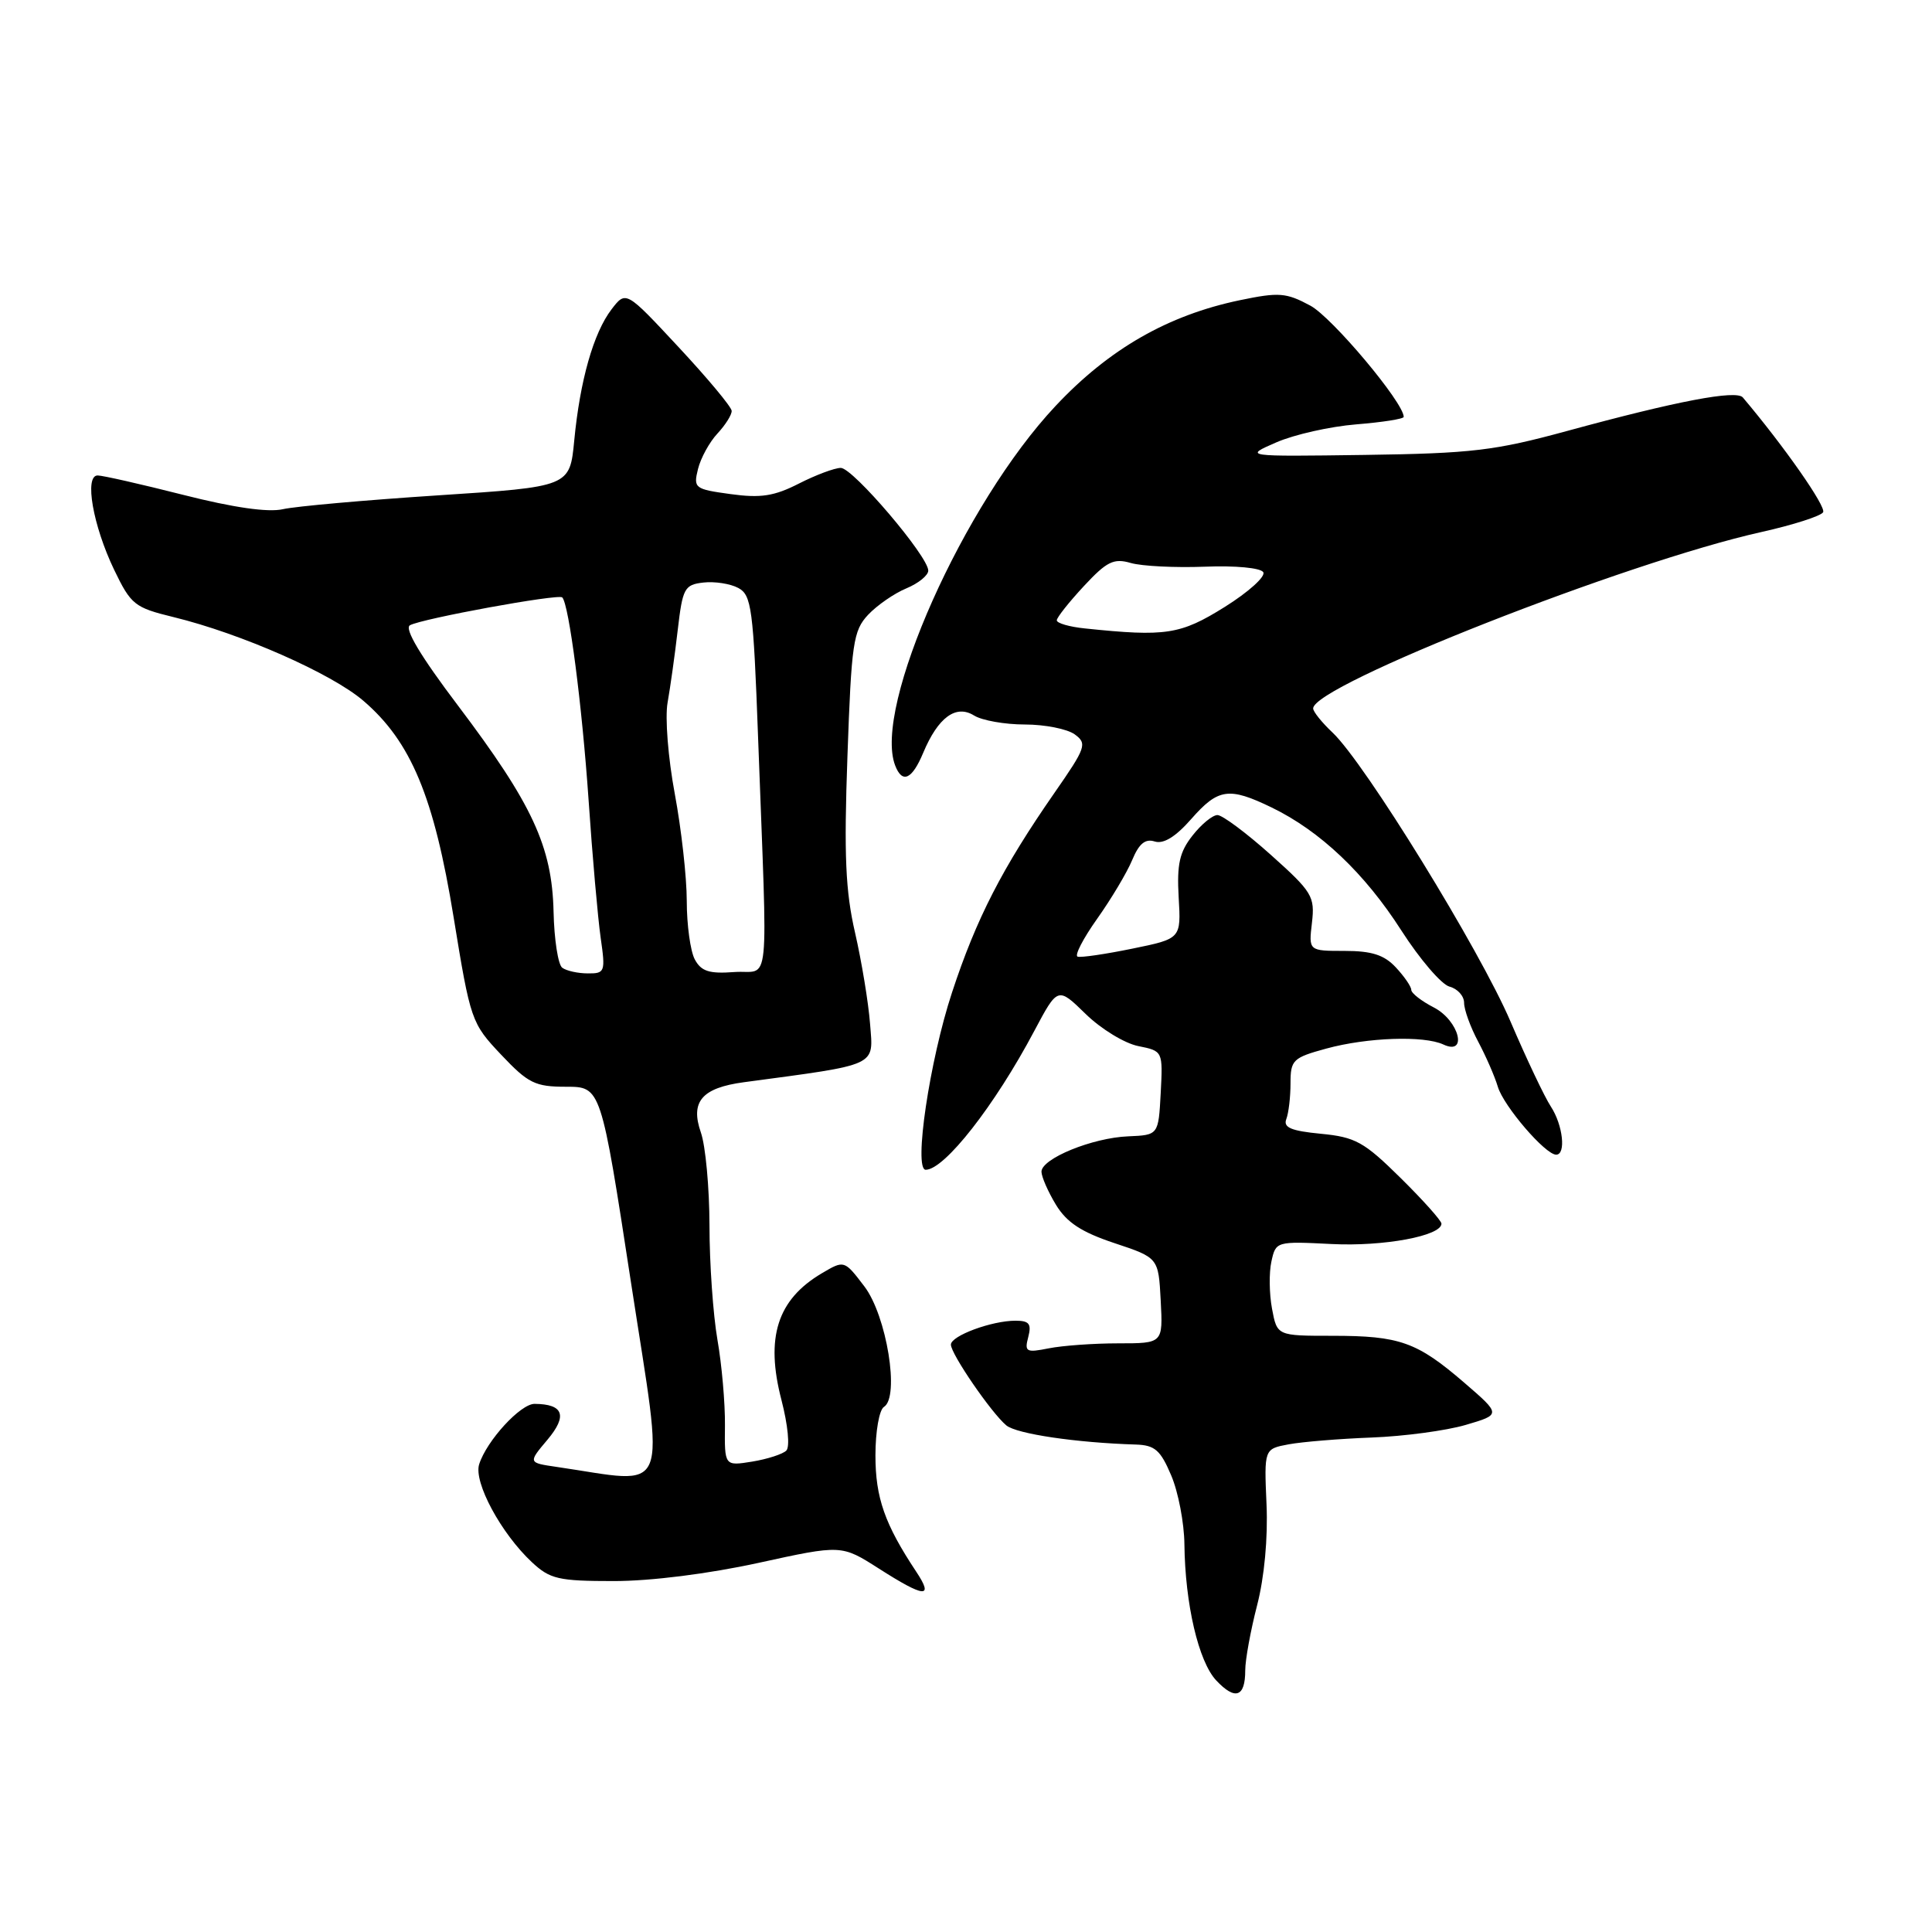 <?xml version="1.0" encoding="UTF-8" standalone="no"?>
<!DOCTYPE svg PUBLIC "-//W3C//DTD SVG 1.1//EN" "http://www.w3.org/Graphics/SVG/1.1/DTD/svg11.dtd" >
<svg xmlns="http://www.w3.org/2000/svg" xmlns:xlink="http://www.w3.org/1999/xlink" version="1.1" viewBox="0 0 256 256">
 <g >
 <path fill="currentColor"
d=" M 165.00 221.34 C 165.00 219.93 165.71 216.06 166.57 212.72 C 167.53 209.02 168.02 203.79 167.82 199.32 C 167.50 191.99 167.50 191.99 170.76 191.38 C 172.55 191.05 177.50 190.64 181.76 190.48 C 186.02 190.32 191.62 189.57 194.21 188.81 C 198.91 187.43 198.91 187.43 194.02 183.21 C 187.75 177.81 185.47 177.00 176.55 177.00 C 169.22 177.00 169.22 177.00 168.55 173.42 C 168.18 171.45 168.14 168.62 168.47 167.15 C 169.05 164.49 169.12 164.47 176.45 164.84 C 183.34 165.19 191.00 163.76 191.00 162.14 C 191.00 161.75 188.56 159.02 185.58 156.08 C 180.74 151.30 179.60 150.67 175.02 150.23 C 171.07 149.85 170.02 149.40 170.44 148.29 C 170.75 147.49 171.00 145.35 171.00 143.54 C 171.00 140.45 171.31 140.15 175.75 138.94 C 181.17 137.46 188.67 137.20 191.25 138.40 C 194.54 139.93 193.34 135.23 190.00 133.50 C 188.35 132.65 187.00 131.60 187.00 131.16 C 187.00 130.73 186.08 129.39 184.96 128.19 C 183.42 126.53 181.77 126.00 178.16 126.00 C 173.40 126.00 173.40 126.00 173.84 122.27 C 174.24 118.78 173.90 118.20 168.39 113.27 C 165.15 110.37 161.97 108.00 161.32 108.00 C 160.67 108.00 159.18 109.22 158.01 110.72 C 156.29 112.90 155.93 114.52 156.18 118.91 C 156.50 124.38 156.50 124.38 150.04 125.70 C 146.48 126.43 143.22 126.91 142.79 126.76 C 142.35 126.62 143.52 124.36 145.38 121.74 C 147.24 119.12 149.33 115.62 150.02 113.96 C 150.92 111.79 151.75 111.10 153.00 111.50 C 154.17 111.87 155.77 110.89 157.84 108.53 C 161.42 104.46 162.83 104.25 168.51 107.00 C 174.92 110.11 180.83 115.71 185.69 123.30 C 188.13 127.10 191.00 130.45 192.06 130.73 C 193.13 131.01 194.00 131.97 194.00 132.88 C 194.00 133.79 194.84 136.10 195.86 138.01 C 196.88 139.93 198.06 142.62 198.47 144.00 C 199.24 146.57 204.76 153.00 206.20 153.00 C 207.53 153.00 207.10 149.08 205.50 146.63 C 204.67 145.37 202.27 140.31 200.16 135.38 C 196.08 125.84 180.83 101.07 176.56 97.06 C 175.15 95.73 174.00 94.30 174.00 93.87 C 174.00 90.81 215.51 74.47 233.42 70.49 C 237.59 69.56 241.26 68.38 241.57 67.88 C 242.02 67.16 236.38 59.10 230.93 52.66 C 230.06 51.64 222.18 53.14 207.67 57.10 C 198.06 59.72 195.04 60.08 180.82 60.28 C 164.79 60.50 164.79 60.50 169.11 58.62 C 171.49 57.58 176.26 56.51 179.72 56.23 C 183.17 55.95 186.00 55.51 186.00 55.24 C 186.00 53.35 176.52 42.06 173.63 40.50 C 170.42 38.77 169.47 38.70 164.28 39.78 C 154.75 41.77 146.95 46.24 139.87 53.79 C 127.71 66.72 115.66 93.73 118.61 101.42 C 119.55 103.88 120.85 103.30 122.33 99.75 C 124.30 95.05 126.67 93.31 129.07 94.81 C 130.12 95.46 133.14 96.00 135.80 96.00 C 138.45 96.00 141.42 96.59 142.41 97.31 C 144.08 98.53 143.90 99.05 139.72 105.06 C 132.81 115.01 129.37 121.70 126.15 131.50 C 123.18 140.50 121.03 155.00 122.66 155.00 C 125.15 155.00 131.81 146.49 137.04 136.62 C 140.16 130.75 140.16 130.75 143.85 134.35 C 145.88 136.34 149.02 138.25 150.82 138.61 C 154.09 139.27 154.09 139.27 153.80 144.84 C 153.50 150.40 153.50 150.40 149.50 150.57 C 144.74 150.76 138.00 153.52 138.00 155.26 C 138.01 155.94 138.87 157.91 139.92 159.64 C 141.35 161.99 143.31 163.27 147.67 164.72 C 153.50 166.66 153.50 166.66 153.80 172.33 C 154.10 178.00 154.10 178.00 148.17 178.00 C 144.92 178.00 140.77 178.30 138.97 178.66 C 135.97 179.26 135.73 179.13 136.25 177.16 C 136.70 175.42 136.38 175.00 134.56 175.00 C 131.40 175.00 126.00 177.00 126.00 178.17 C 126.00 179.41 131.36 187.22 133.34 188.87 C 134.70 190.00 142.60 191.17 150.50 191.41 C 153.02 191.49 153.77 192.14 155.19 195.50 C 156.13 197.70 156.91 201.80 156.94 204.61 C 157.03 212.54 158.81 220.17 161.16 222.67 C 163.67 225.34 165.00 224.88 165.00 221.34 Z  M 121.40 208.25 C 117.24 201.98 116.00 198.46 116.00 192.85 C 116.00 189.68 116.50 186.81 117.13 186.42 C 119.24 185.11 117.49 174.33 114.53 170.45 C 111.87 166.96 111.87 166.96 108.89 168.72 C 102.99 172.21 101.39 177.23 103.55 185.52 C 104.40 188.81 104.69 191.71 104.19 192.21 C 103.72 192.68 101.68 193.34 99.67 193.67 C 96.00 194.26 96.00 194.26 96.06 188.88 C 96.09 185.92 95.64 180.80 95.06 177.50 C 94.49 174.20 94.01 167.40 94.01 162.40 C 94.00 157.39 93.49 151.84 92.87 150.06 C 91.44 145.97 93.00 144.15 98.57 143.40 C 116.54 140.99 115.73 141.36 115.29 135.69 C 115.07 132.83 114.17 127.39 113.30 123.59 C 112.03 118.08 111.82 113.32 112.29 100.22 C 112.82 85.17 113.06 83.57 115.03 81.46 C 116.22 80.20 118.50 78.62 120.10 77.96 C 121.69 77.30 123.00 76.24 123.00 75.61 C 123.00 73.72 113.02 62.00 111.41 62.00 C 110.59 62.00 108.09 62.94 105.85 64.08 C 102.58 65.75 100.79 66.02 96.80 65.47 C 92.04 64.82 91.86 64.68 92.49 62.14 C 92.85 60.69 94.01 58.57 95.07 57.44 C 96.13 56.30 96.98 54.95 96.95 54.44 C 96.93 53.92 93.76 50.12 89.92 46.00 C 82.94 38.50 82.94 38.50 81.03 40.99 C 78.64 44.12 76.85 50.42 76.09 58.37 C 75.50 64.50 75.50 64.50 58.00 65.64 C 48.38 66.27 39.14 67.09 37.49 67.47 C 35.52 67.92 30.93 67.26 24.31 65.58 C 18.71 64.16 13.60 63.00 12.94 63.00 C 11.15 63.00 12.31 69.63 15.12 75.49 C 17.36 80.14 17.83 80.51 23.00 81.77 C 31.93 83.95 43.90 89.22 48.14 92.85 C 54.46 98.26 57.51 105.57 60.11 121.56 C 62.34 135.24 62.46 135.58 66.40 139.75 C 69.99 143.55 70.90 144.00 75.02 144.00 C 79.63 144.00 79.63 144.00 83.63 170.07 C 88.07 198.98 89.04 196.60 73.74 194.37 C 69.97 193.82 69.97 193.82 72.55 190.76 C 75.22 187.58 74.67 186.05 70.84 186.02 C 68.98 186.00 64.48 190.90 63.49 194.03 C 62.74 196.40 66.39 203.18 70.48 207.00 C 72.88 209.24 73.99 209.50 81.33 209.50 C 86.26 209.50 93.86 208.54 100.50 207.09 C 111.50 204.68 111.50 204.68 116.45 207.84 C 122.52 211.72 123.78 211.83 121.40 208.25 Z  M 143.75 83.27 C 141.69 83.06 140.01 82.57 140.03 82.19 C 140.04 81.81 141.66 79.77 143.62 77.66 C 146.66 74.39 147.57 73.94 149.84 74.60 C 151.30 75.02 155.71 75.24 159.63 75.09 C 163.69 74.93 167.03 75.24 167.39 75.82 C 167.73 76.38 165.44 78.45 162.29 80.42 C 156.40 84.10 154.49 84.39 143.75 83.27 Z  M 74.50 128.23 C 73.95 127.83 73.43 124.48 73.35 120.80 C 73.15 112.16 70.54 106.54 60.69 93.50 C 55.72 86.93 53.54 83.28 54.32 82.85 C 55.89 81.97 74.00 78.66 74.50 79.16 C 75.39 80.05 77.12 93.40 77.99 106.00 C 78.49 113.42 79.22 121.64 79.59 124.25 C 80.24 128.78 80.16 129.00 77.89 128.98 C 76.57 128.98 75.05 128.64 74.50 128.23 Z  M 92.06 127.12 C 91.48 126.03 91.00 122.55 91.00 119.39 C 91.00 116.24 90.28 109.84 89.41 105.17 C 88.53 100.46 88.10 95.08 88.46 93.09 C 88.81 91.12 89.42 86.80 89.80 83.50 C 90.45 77.93 90.69 77.48 93.20 77.19 C 94.69 77.02 96.77 77.34 97.83 77.91 C 99.58 78.85 99.82 80.60 100.45 97.72 C 101.73 132.37 102.12 128.45 97.31 128.80 C 93.97 129.05 92.91 128.71 92.06 127.12 Z "/>
</g>
</svg>